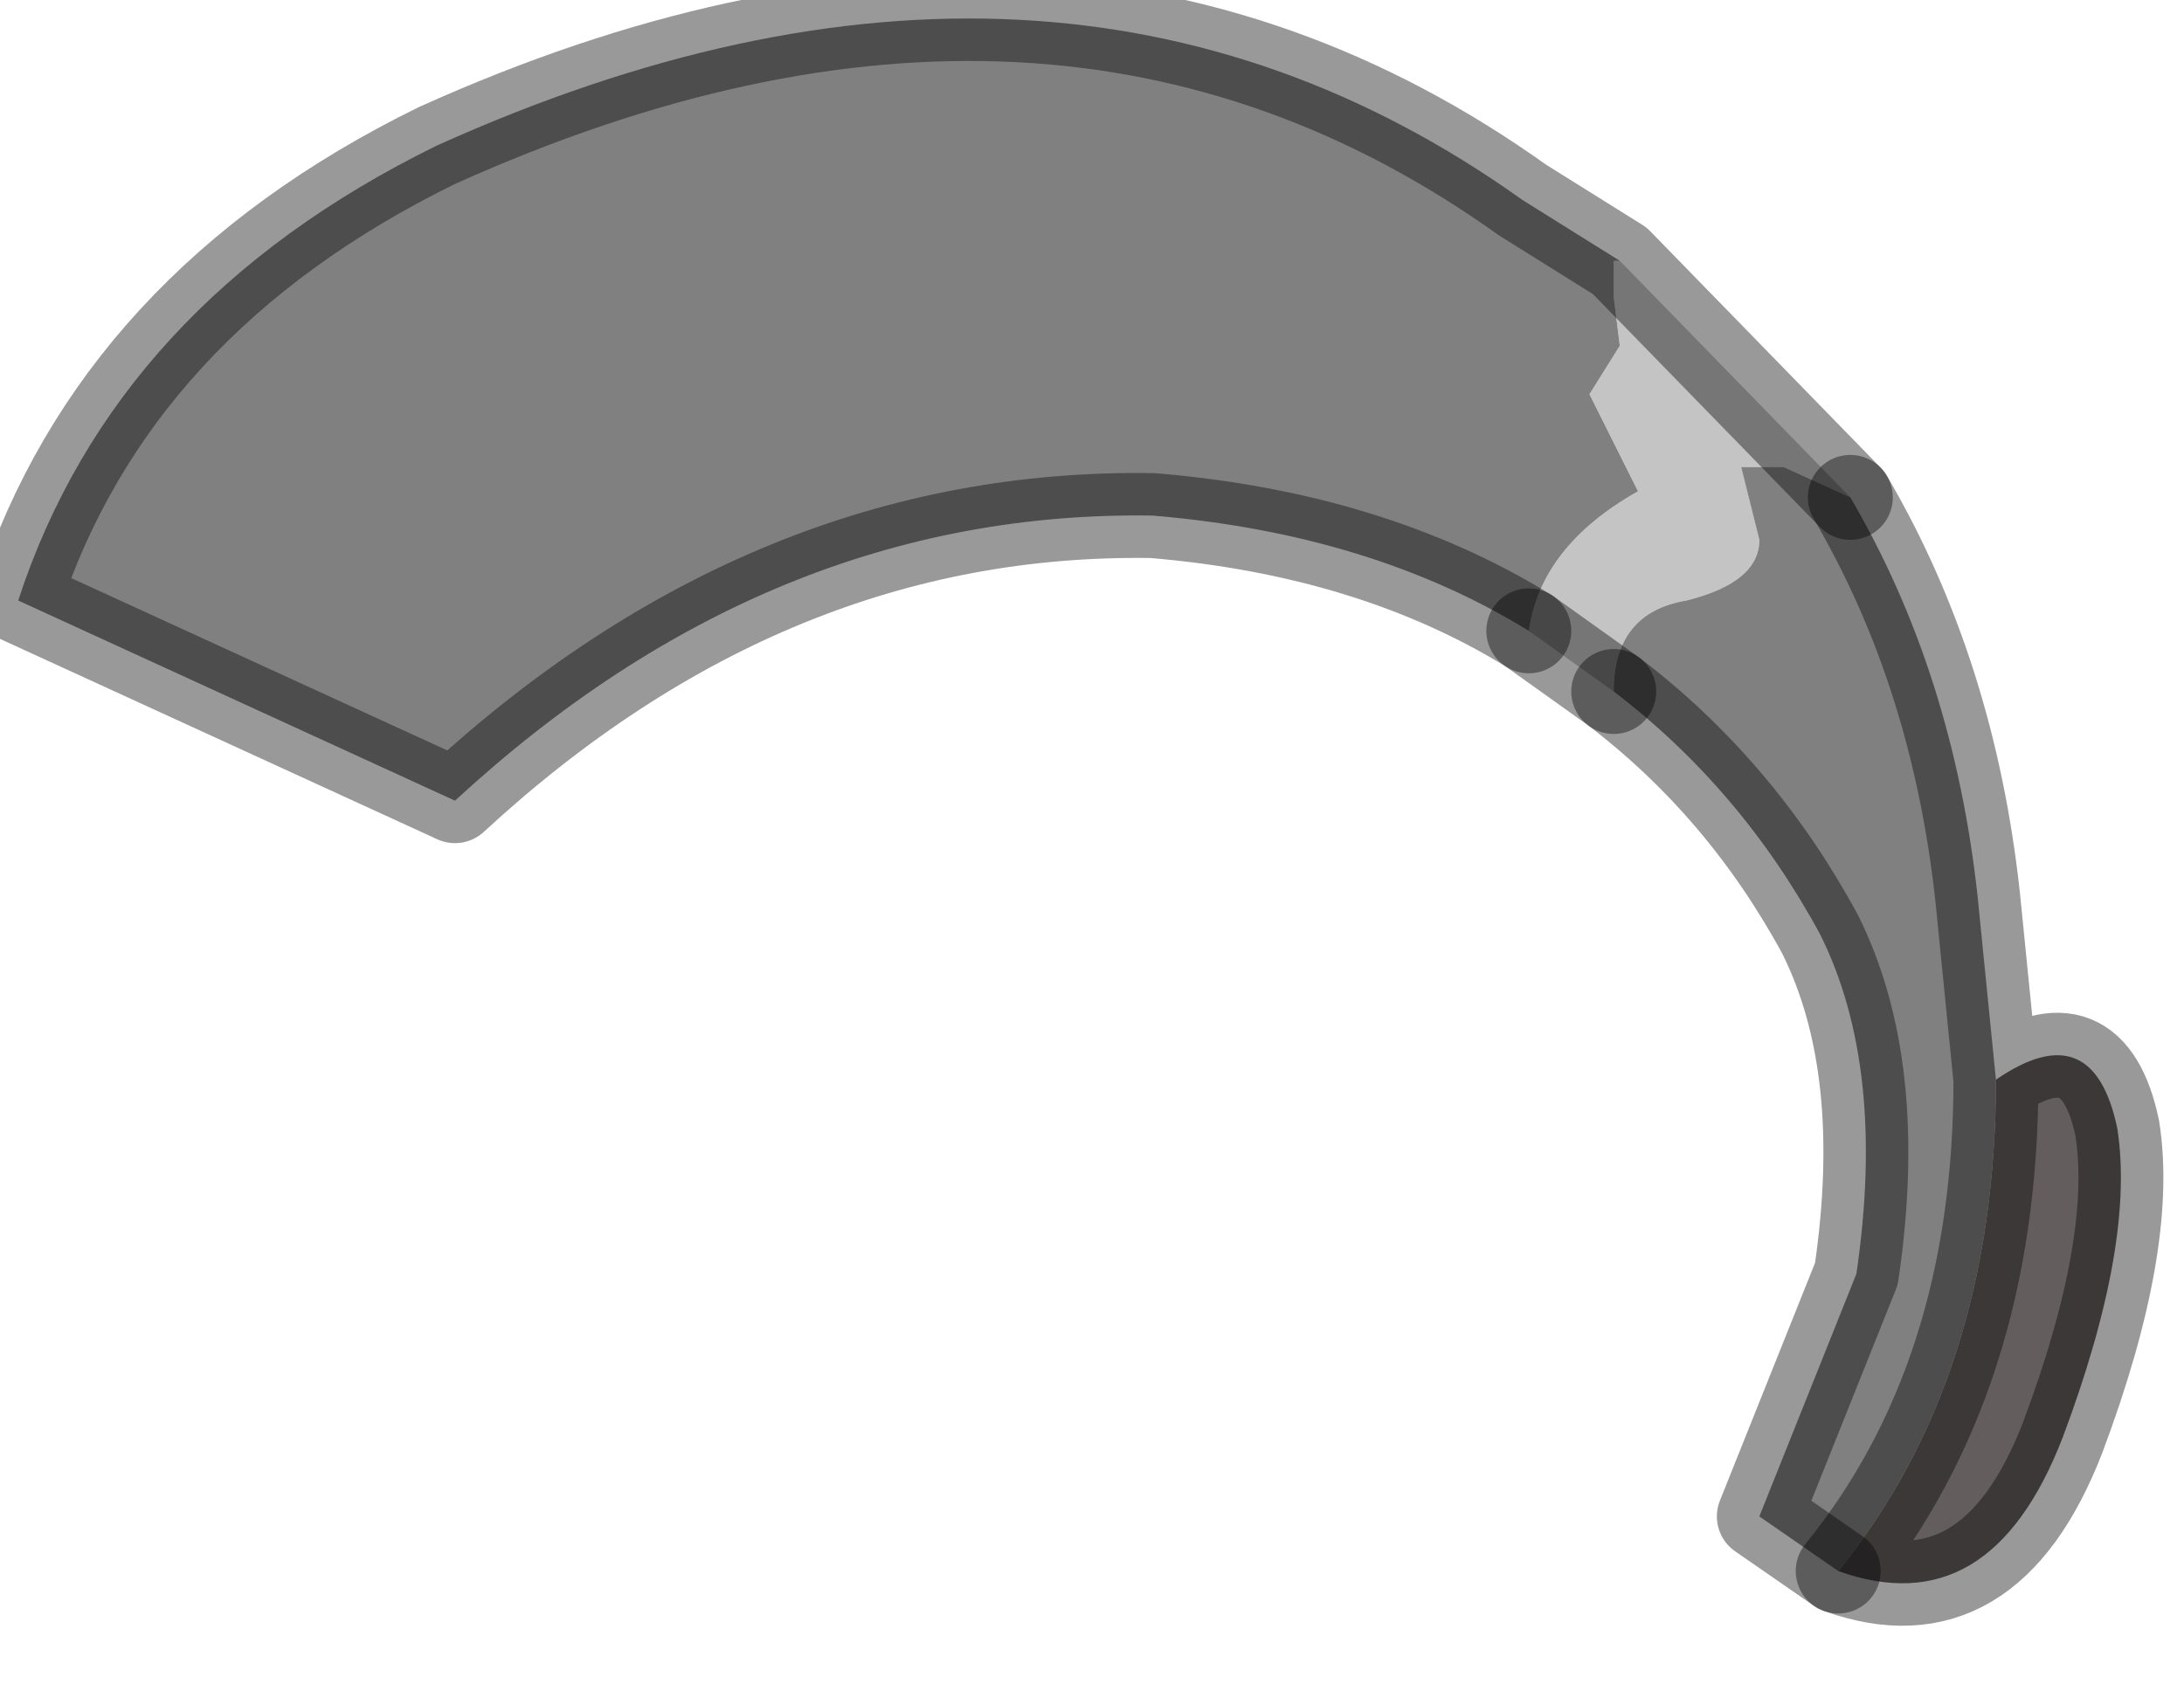 <?xml version="1.0" encoding="utf-8"?>
<svg version="1.1" id="Layer_1"
xmlns="http://www.w3.org/2000/svg"
xmlns:xlink="http://www.w3.org/1999/xlink"
width="18px" height="14px"
xml:space="preserve">
<g id="PathID_1830" transform="matrix(1, 0, 0, 1, 0.15, 0.15)">
<path style="fill:#C4C4C4;fill-opacity:1" d="M15.1 3.95L14.55 3.7L14.2 3.7L14.35 4.3Q14.35 4.65 13.75 4.8Q13.15 4.9 13.15 5.55L12.45 5.05Q12.55 4.35 13.35 3.9L13.15 3.5L12.95 3.1L13.2 2.7L13.15 2.3L13.15 2L13.2 2L15.1 3.95" />
<path style="fill:#808080;fill-opacity:1" d="M9.35 4.1Q6.2 4.05 3.6 6.45L0 4.8Q0.8 2.35 3.45 1.05Q8.55 -1.25 12.4 1.5L13.2 2L13.15 2L13.15 2.3L13.2 2.7L12.95 3.1L13.15 3.5L13.35 3.9Q12.55 4.35 12.45 5.05Q11.15 4.25 9.35 4.1M15 12.8L14.35 12.35L15.15 10.35Q15.4 8.65 14.85 7.55Q14.2 6.35 13.15 5.55Q13.15 4.9 13.75 4.8Q14.35 4.65 14.35 4.3L14.2 3.7L14.55 3.7L15.1 3.95Q15.95 5.4 16.15 7.25L16.3 8.75Q16.3 11.2 15 12.8" />
<path style="fill:#645D5D;fill-opacity:1" d="M16.3 8.75Q17.1 8.2 17.3 9.15Q17.45 10.1 16.85 11.7Q16.25 13.25 15 12.8Q16.3 11.2 16.3 8.75" />
<path style="fill:none;stroke-width:0.7;stroke-linecap:round;stroke-linejoin:round;stroke-miterlimit:3;stroke:#000000;stroke-opacity:0.4" d="M12.45 5.05L13.15 5.55" />
<path style="fill:none;stroke-width:0.7;stroke-linecap:round;stroke-linejoin:round;stroke-miterlimit:3;stroke:#000000;stroke-opacity:0.4" d="M15.1 3.95L13.2 2L12.4 1.5Q8.55 -1.25 3.45 1.05Q0.8 2.35 0 4.8L3.6 6.45Q6.2 4.05 9.35 4.1Q11.15 4.25 12.45 5.05" />
<path style="fill:none;stroke-width:0.7;stroke-linecap:round;stroke-linejoin:round;stroke-miterlimit:3;stroke:#000000;stroke-opacity:0.4" d="M15 12.8L14.35 12.35L15.15 10.35Q15.4 8.65 14.85 7.55Q14.2 6.35 13.15 5.55" />
<path style="fill:none;stroke-width:0.7;stroke-linecap:round;stroke-linejoin:round;stroke-miterlimit:3;stroke:#000000;stroke-opacity:0.4" d="M15.1 3.95Q15.95 5.4 16.15 7.25L16.3 8.75Q17.1 8.2 17.3 9.15Q17.45 10.1 16.85 11.7Q16.25 13.25 15 12.8Q16.3 11.2 16.3 8.75" />
</g>
</svg>
